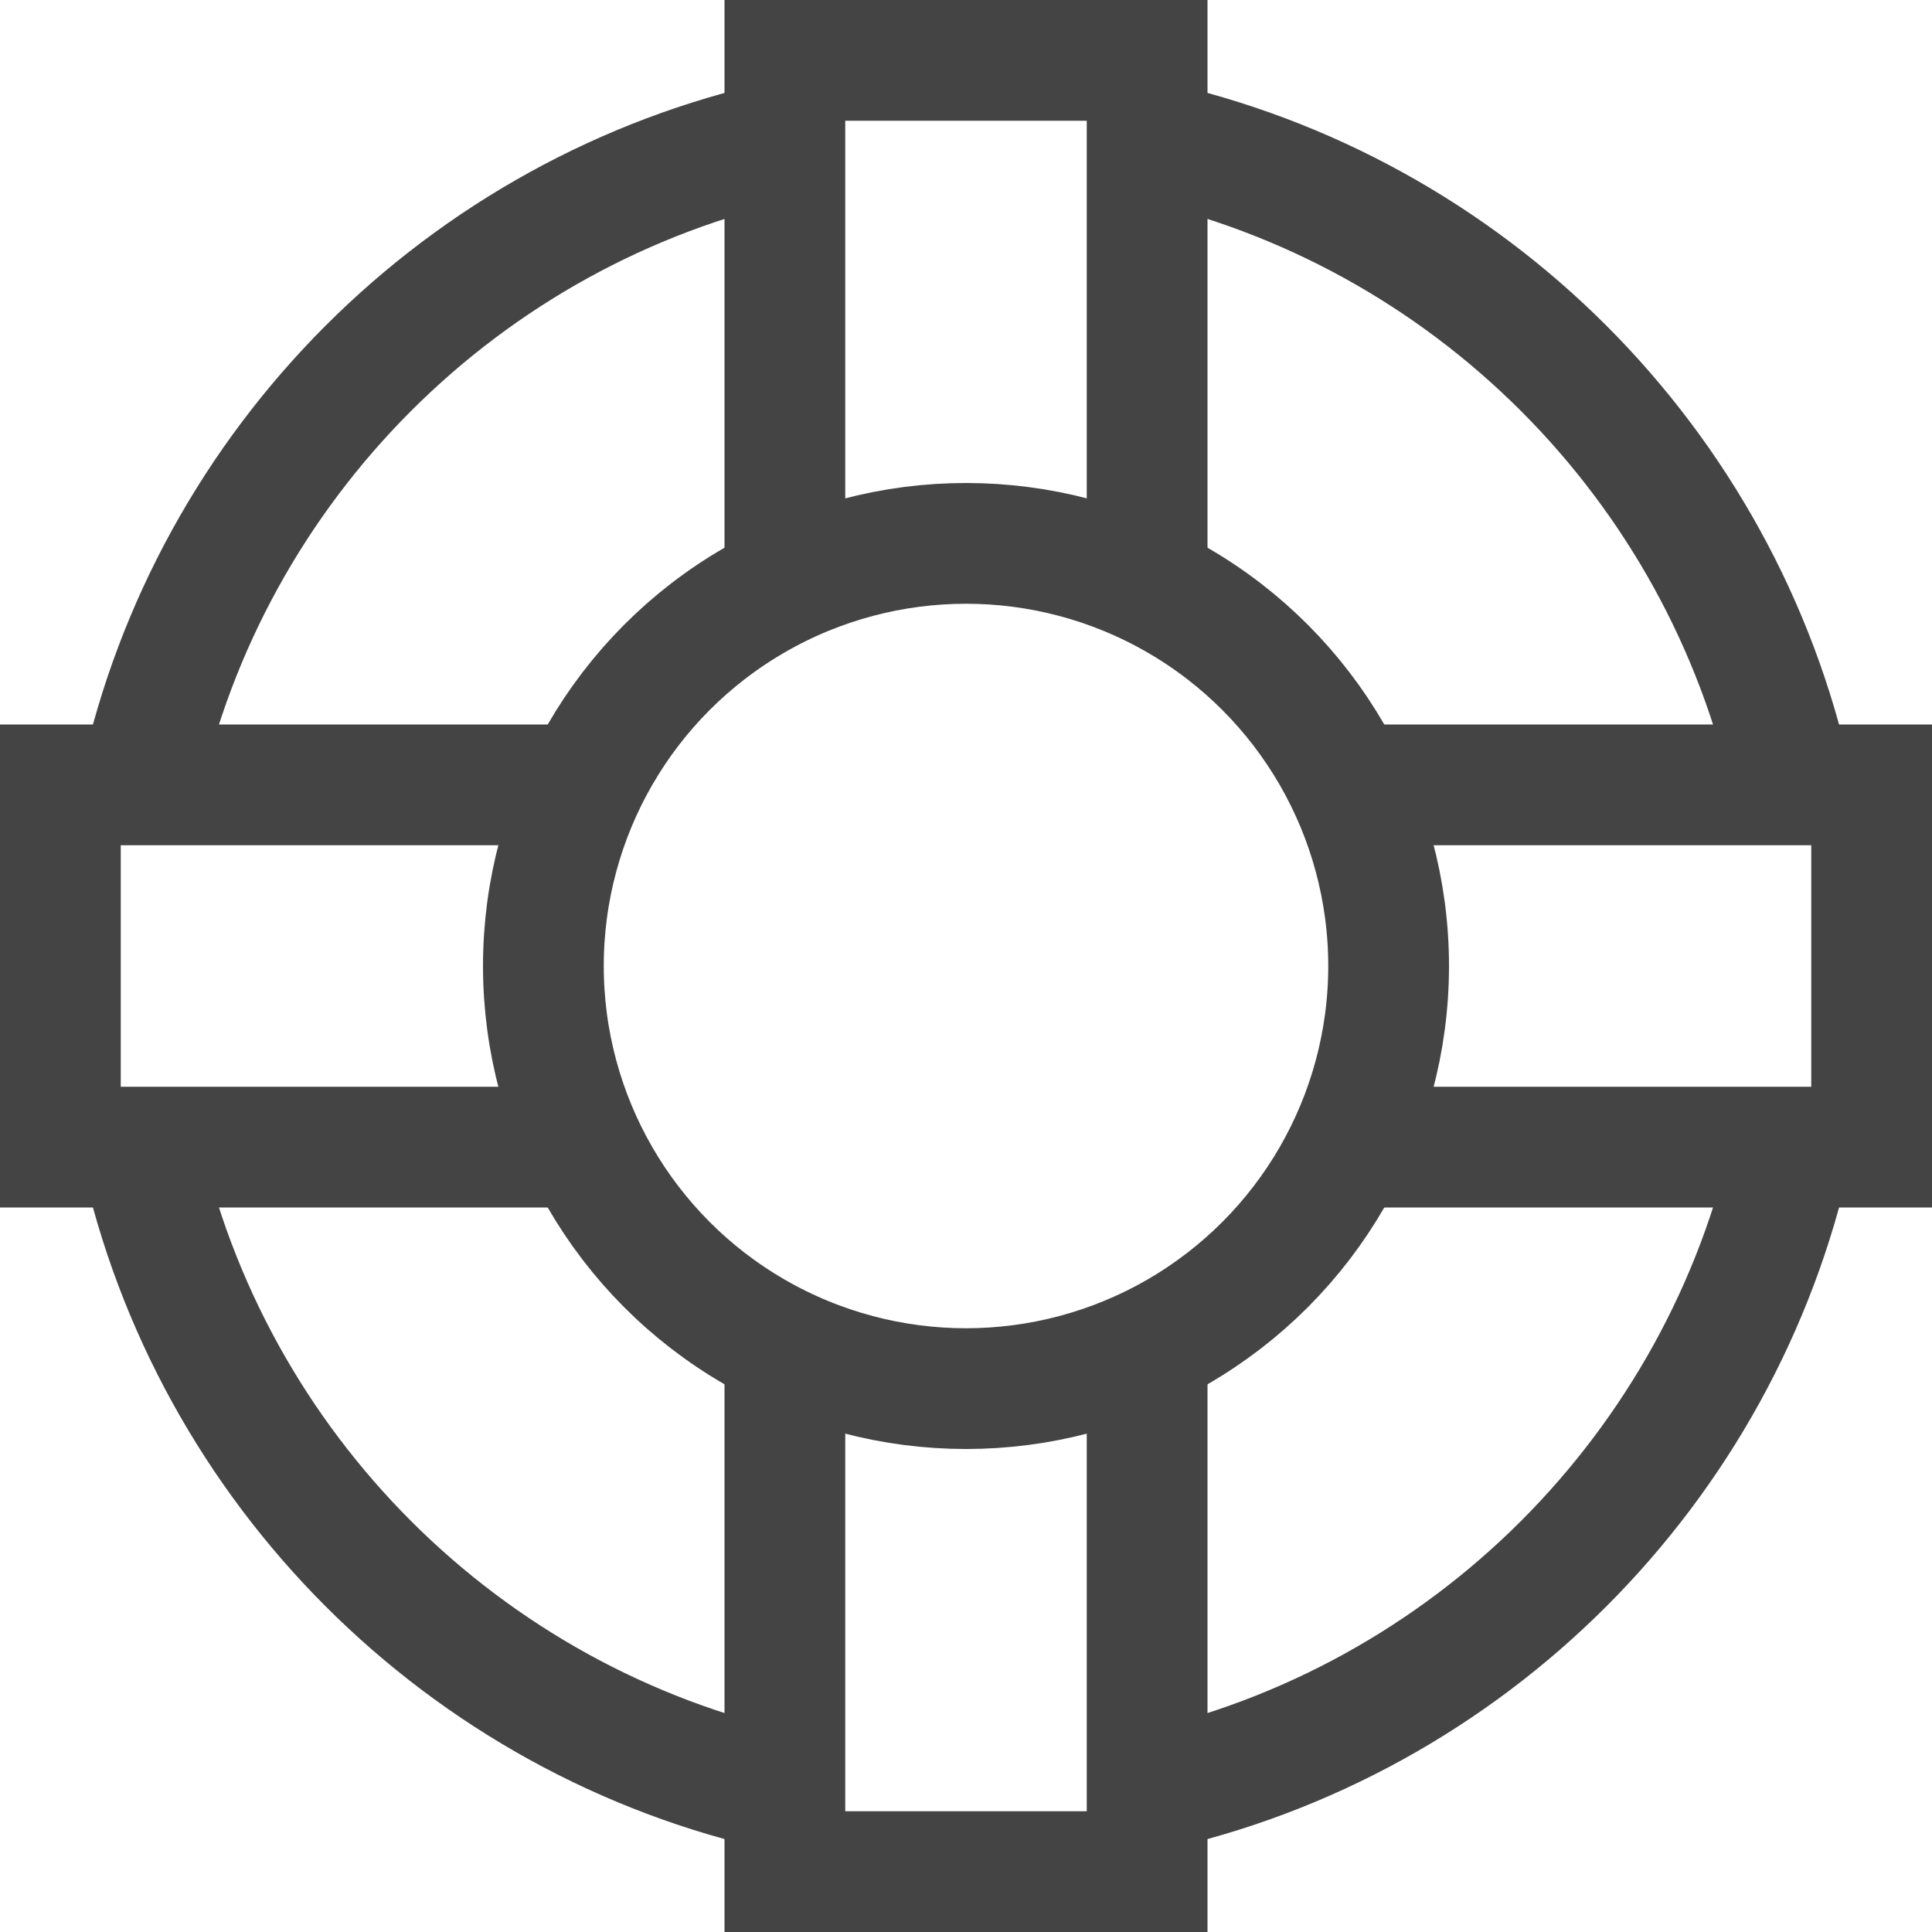 <svg version="1.1" xmlns="http://www.w3.org/2000/svg" xmlns:xlink="http://www.w3.org/1999/xlink" x="0px" y="0px" viewBox="0 0 32 32" xml:space="preserve" width="32" height="32"><g class="nc-icon-wrapper" fill="#444444"><path data-cap="butt" fill="none" stroke="#444444" stroke-width="2" stroke-miterlimit="10" d="M13,29.678 C7.676,28.516,3.485,24.324,2.322,19" stroke-linejoin="miter" stroke-linecap="butt"></path> <path data-cap="butt" fill="none" stroke="#444444" stroke-width="2" stroke-miterlimit="10" d="M29.678,19 C28.515,24.324,24.324,28.516,19,29.678" stroke-linejoin="miter" stroke-linecap="butt"></path> <path data-cap="butt" fill="none" stroke="#444444" stroke-width="2" stroke-miterlimit="10" d="M19,2.322 C24.324,3.484,28.515,7.676,29.678,13" stroke-linejoin="miter" stroke-linecap="butt"></path> <path data-cap="butt" fill="none" stroke="#444444" stroke-width="2" stroke-miterlimit="10" d="M2.322,13 C3.485,7.676,7.676,3.484,13,2.322" stroke-linejoin="miter" stroke-linecap="butt"></path> <polyline data-cap="butt" data-color="color-2" fill="none" stroke="#444444" stroke-width="2" stroke-miterlimit="10" points="13,9.674 13,1 19,1 19,9.674 " stroke-linejoin="miter" stroke-linecap="butt"></polyline> <polyline data-cap="butt" data-color="color-2" fill="none" stroke="#444444" stroke-width="2" stroke-miterlimit="10" points="22.326,13 31,13 31,19 22.326,19 " stroke-linejoin="miter" stroke-linecap="butt"></polyline> <polyline data-cap="butt" data-color="color-2" fill="none" stroke="#444444" stroke-width="2" stroke-miterlimit="10" points="19,22.326 19,31 13,31 13,22.326 " stroke-linejoin="miter" stroke-linecap="butt"></polyline> <polyline data-cap="butt" data-color="color-2" fill="none" stroke="#444444" stroke-width="2" stroke-miterlimit="10" points="9.674,19 1,19 1,13 9.674,13 " stroke-linejoin="miter" stroke-linecap="butt"></polyline> <circle fill="none" stroke="#444444" stroke-width="2" stroke-linecap="square" stroke-miterlimit="10" cx="16" cy="16" r="7" stroke-linejoin="miter"></circle></g></svg>